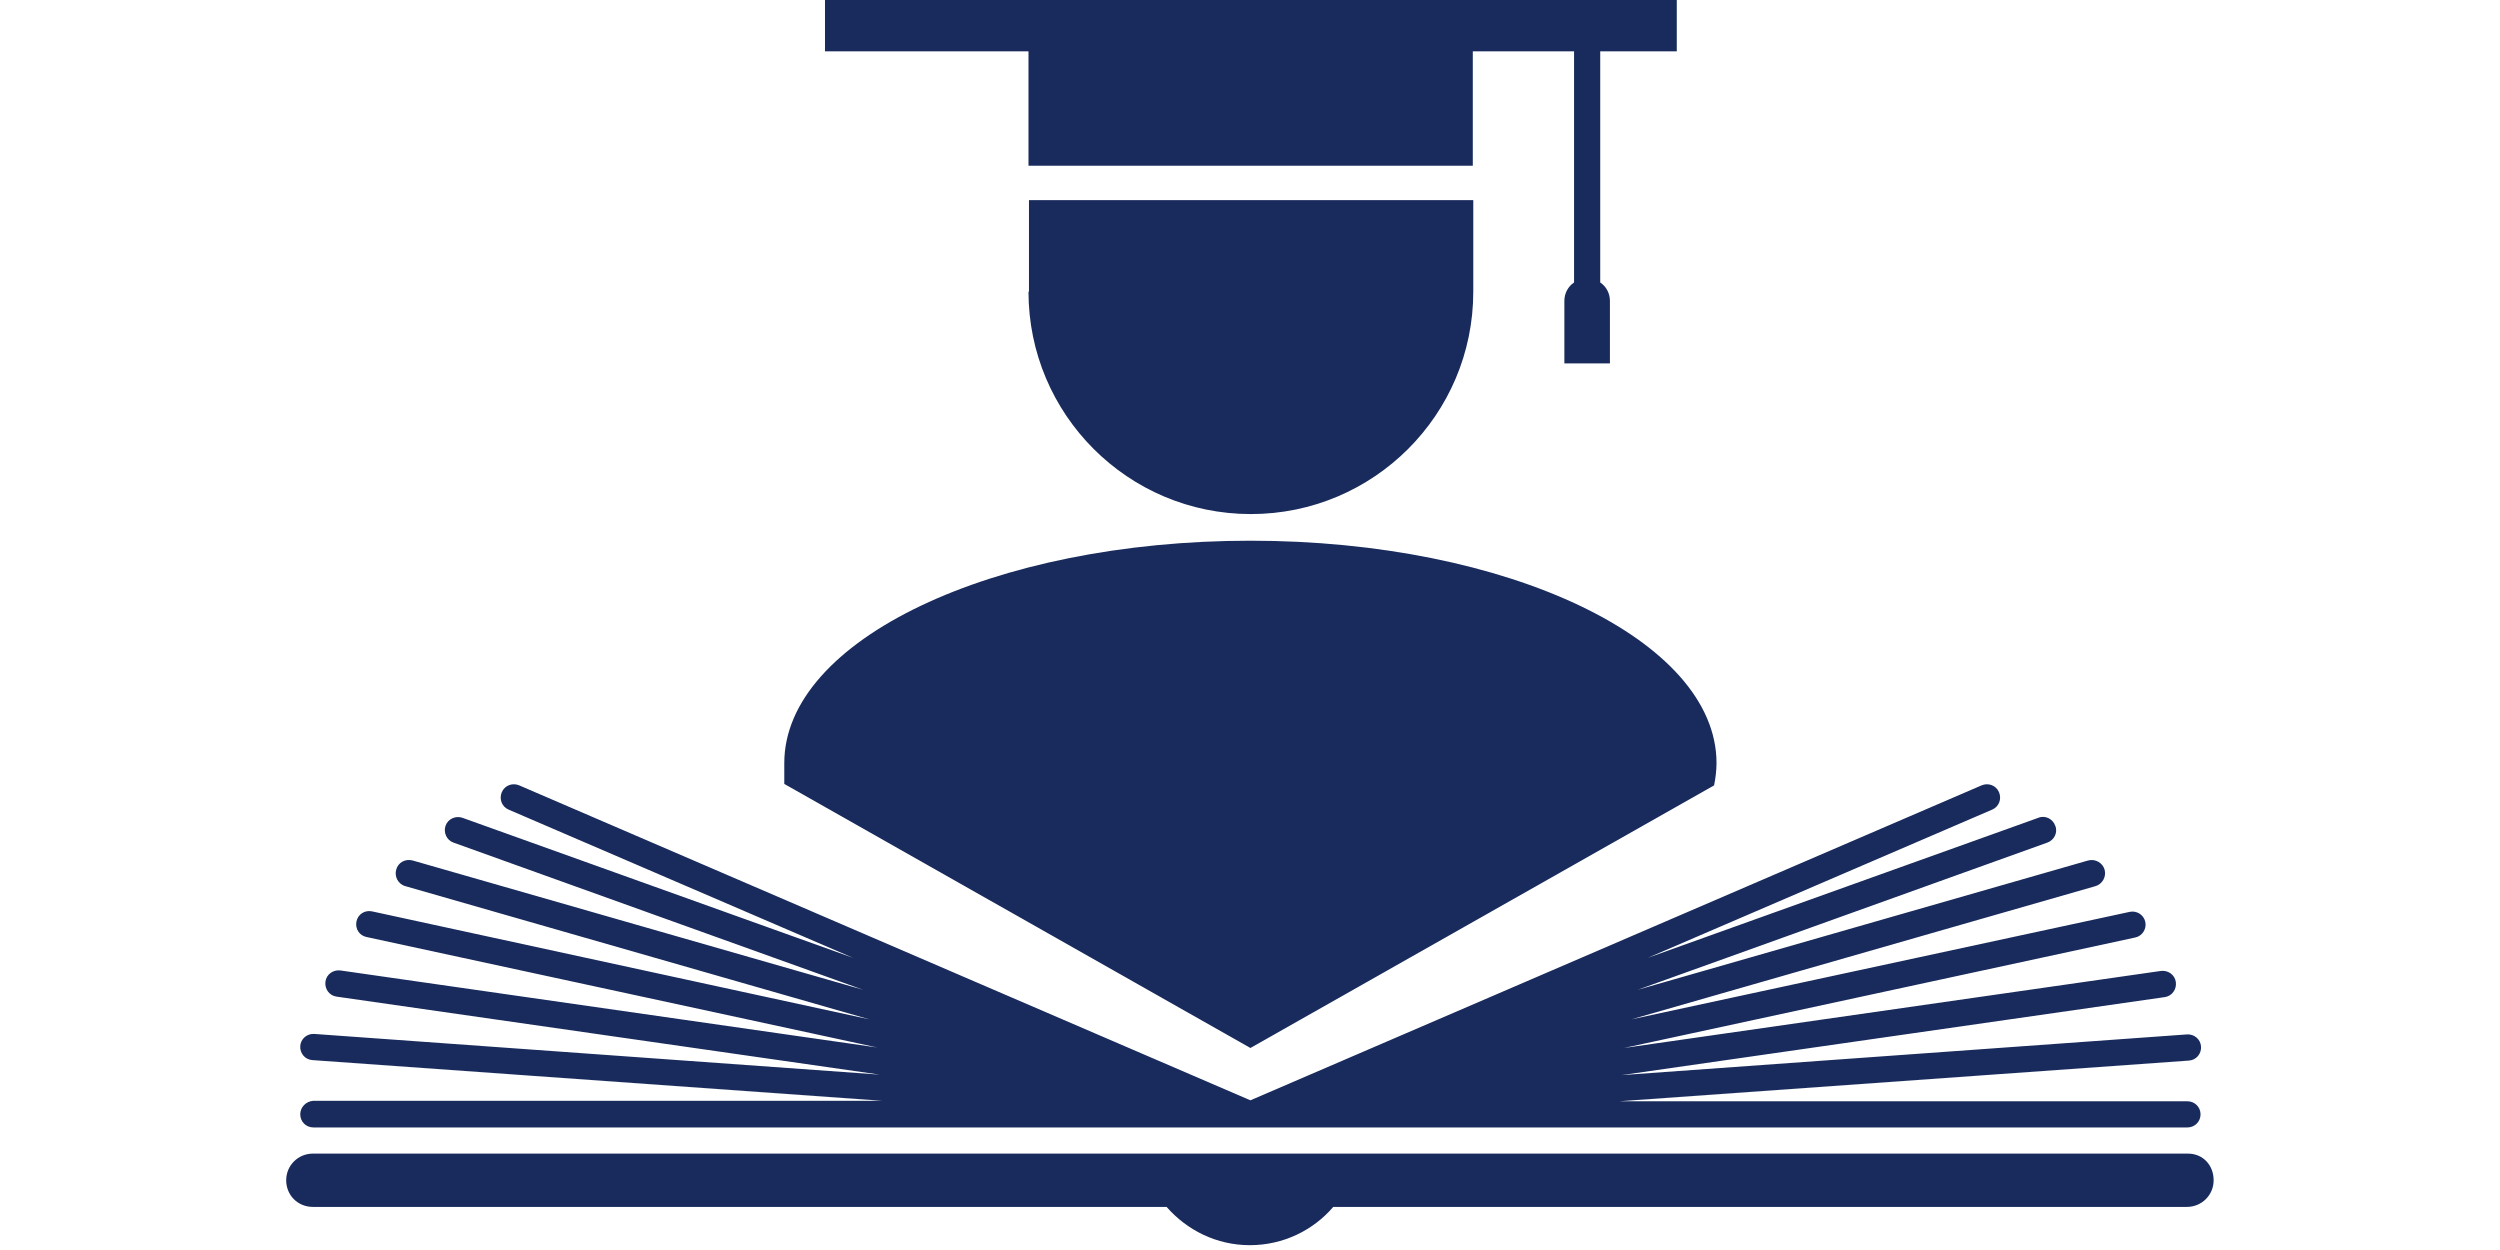 <svg xmlns="http://www.w3.org/2000/svg" xmlns:xlink="http://www.w3.org/1999/xlink" width="6912" zoomAndPan="magnify" viewBox="0 0 5184 2592" height="3456" preserveAspectRatio="xMidYMid meet" version="1.0"><defs><clipPath id="c5a6f11193"><path d="M 593 2392 L 4591 2392 L 4591 2582.004 L 593 2582.004 Z M 593 2392 " clip-rule="nonzero"/></clipPath></defs><path fill="#182b5c" d="M 1626.297 1625.559 L 2592.832 2173.102 L 3554.34 1628.57 C 3557.355 1613.5 3559.363 1597.426 3559.363 1582.355 C 3559.363 1327.168 3126.332 1121.211 2592.832 1121.211 C 2059.328 1121.211 1626.297 1327.168 1626.297 1582.355 Z M 1626.297 1625.559 " fill-opacity="1" fill-rule="nonzero"/><path fill="#182b5c" d="M 1710.691 106.496 L 2132.672 106.496 L 2132.672 343.598 L 3053.992 343.598 L 3053.992 106.496 L 3263.98 106.496 L 3263.98 585.723 C 3251.922 593.762 3243.883 607.824 3243.883 623.902 L 3243.883 753.504 L 3338.328 753.504 L 3338.328 623.902 C 3338.328 607.824 3330.289 593.762 3318.234 585.723 L 3318.234 106.496 L 3476.977 106.496 L 3476.977 0 L 1710.691 0 Z M 1710.691 106.496 " fill-opacity="1" fill-rule="nonzero"/><path fill="#182b5c" d="M 2132.672 604.812 C 2132.672 858.992 2338.637 1065.957 2593.836 1065.957 C 2848.027 1065.957 3055 860 3055 604.812 L 3055 414.93 L 2133.676 414.93 L 2133.676 604.812 Z M 2132.672 604.812 " fill-opacity="1" fill-rule="nonzero"/><path fill="#182b5c" d="M 622.59 2310.742 C 622.59 2325.812 634.645 2337.867 649.715 2337.867 L 4535.945 2337.867 C 4551.016 2337.867 4563.074 2325.812 4563.074 2310.742 C 4563.074 2295.672 4551.016 2283.617 4535.945 2283.617 L 3357.418 2283.617 L 4538.961 2199.223 C 4554.031 2198.219 4565.082 2185.16 4564.078 2170.09 C 4563.074 2155.02 4550.012 2143.969 4534.941 2144.973 L 3362.441 2229.363 L 4488.723 2067.613 C 4503.797 2065.602 4513.844 2051.539 4511.832 2036.469 C 4509.824 2021.398 4495.758 2011.352 4480.688 2013.359 L 3367.465 2173.102 L 4427.438 1944.039 C 4442.508 1941.023 4451.551 1925.953 4448.535 1911.887 C 4445.52 1896.816 4430.449 1887.777 4416.383 1890.789 L 3382.535 2113.828 L 4345.051 1837.543 C 4359.117 1833.523 4368.16 1818.453 4364.141 1803.383 C 4360.121 1789.32 4345.051 1780.277 4329.98 1784.297 L 3395.598 2052.543 L 4245.582 1747.121 C 4259.648 1742.098 4267.688 1726.023 4261.66 1711.961 C 4256.637 1697.895 4240.559 1689.855 4226.496 1695.883 L 3416.695 1986.234 L 4131.047 1678.805 C 4145.113 1672.777 4151.141 1656.703 4145.113 1642.637 C 4139.086 1628.57 4123.008 1622.543 4108.941 1628.57 L 2592.832 2281.605 L 1076.719 1628.57 C 1062.652 1622.543 1046.578 1628.57 1040.551 1642.637 C 1034.52 1656.703 1040.551 1672.777 1054.613 1678.805 L 1768.965 1986.234 L 959.168 1695.883 C 945.102 1690.859 929.027 1697.895 924.004 1711.961 C 918.98 1726.023 926.012 1742.098 940.078 1747.121 L 1790.066 2052.543 L 855.684 1784.297 C 840.609 1780.277 825.539 1788.312 821.523 1803.383 C 817.504 1817.449 825.539 1833.523 840.609 1837.543 L 1803.125 2113.828 L 771.285 1889.785 C 756.215 1886.773 742.148 1895.812 739.137 1910.883 C 736.121 1925.953 745.164 1940.02 760.234 1943.035 L 1819.203 2172.098 L 705.98 2012.355 C 690.91 2010.348 676.844 2020.391 674.832 2035.461 C 672.824 2050.531 682.871 2064.598 697.941 2066.605 L 1824.227 2228.359 L 651.727 2143.969 C 636.652 2142.961 623.594 2154.016 622.59 2169.082 C 621.582 2184.152 632.637 2197.215 647.707 2198.219 L 1829.25 2282.613 L 649.715 2282.613 C 634.645 2283.617 622.59 2295.672 622.59 2310.742 Z M 622.59 2310.742 " fill-opacity="1" fill-rule="nonzero"/><g clip-path="url(#c5a6f11193)"><path fill="#182b5c" d="M 4536.949 2392.121 L 648.711 2392.121 C 618.57 2392.121 593.453 2416.234 593.453 2447.379 C 593.453 2478.523 617.566 2502.633 648.711 2502.633 L 2419.016 2502.633 C 2461.215 2550.859 2522.5 2582.004 2591.824 2582.004 C 2661.152 2582.004 2723.441 2550.859 2764.637 2502.633 L 4534.941 2502.633 C 4565.082 2502.633 4590.199 2478.523 4590.199 2447.379 C 4590.199 2416.234 4568.098 2392.121 4536.949 2392.121 Z M 4536.949 2392.121 " fill-opacity="1" fill-rule="nonzero"/></g></svg>